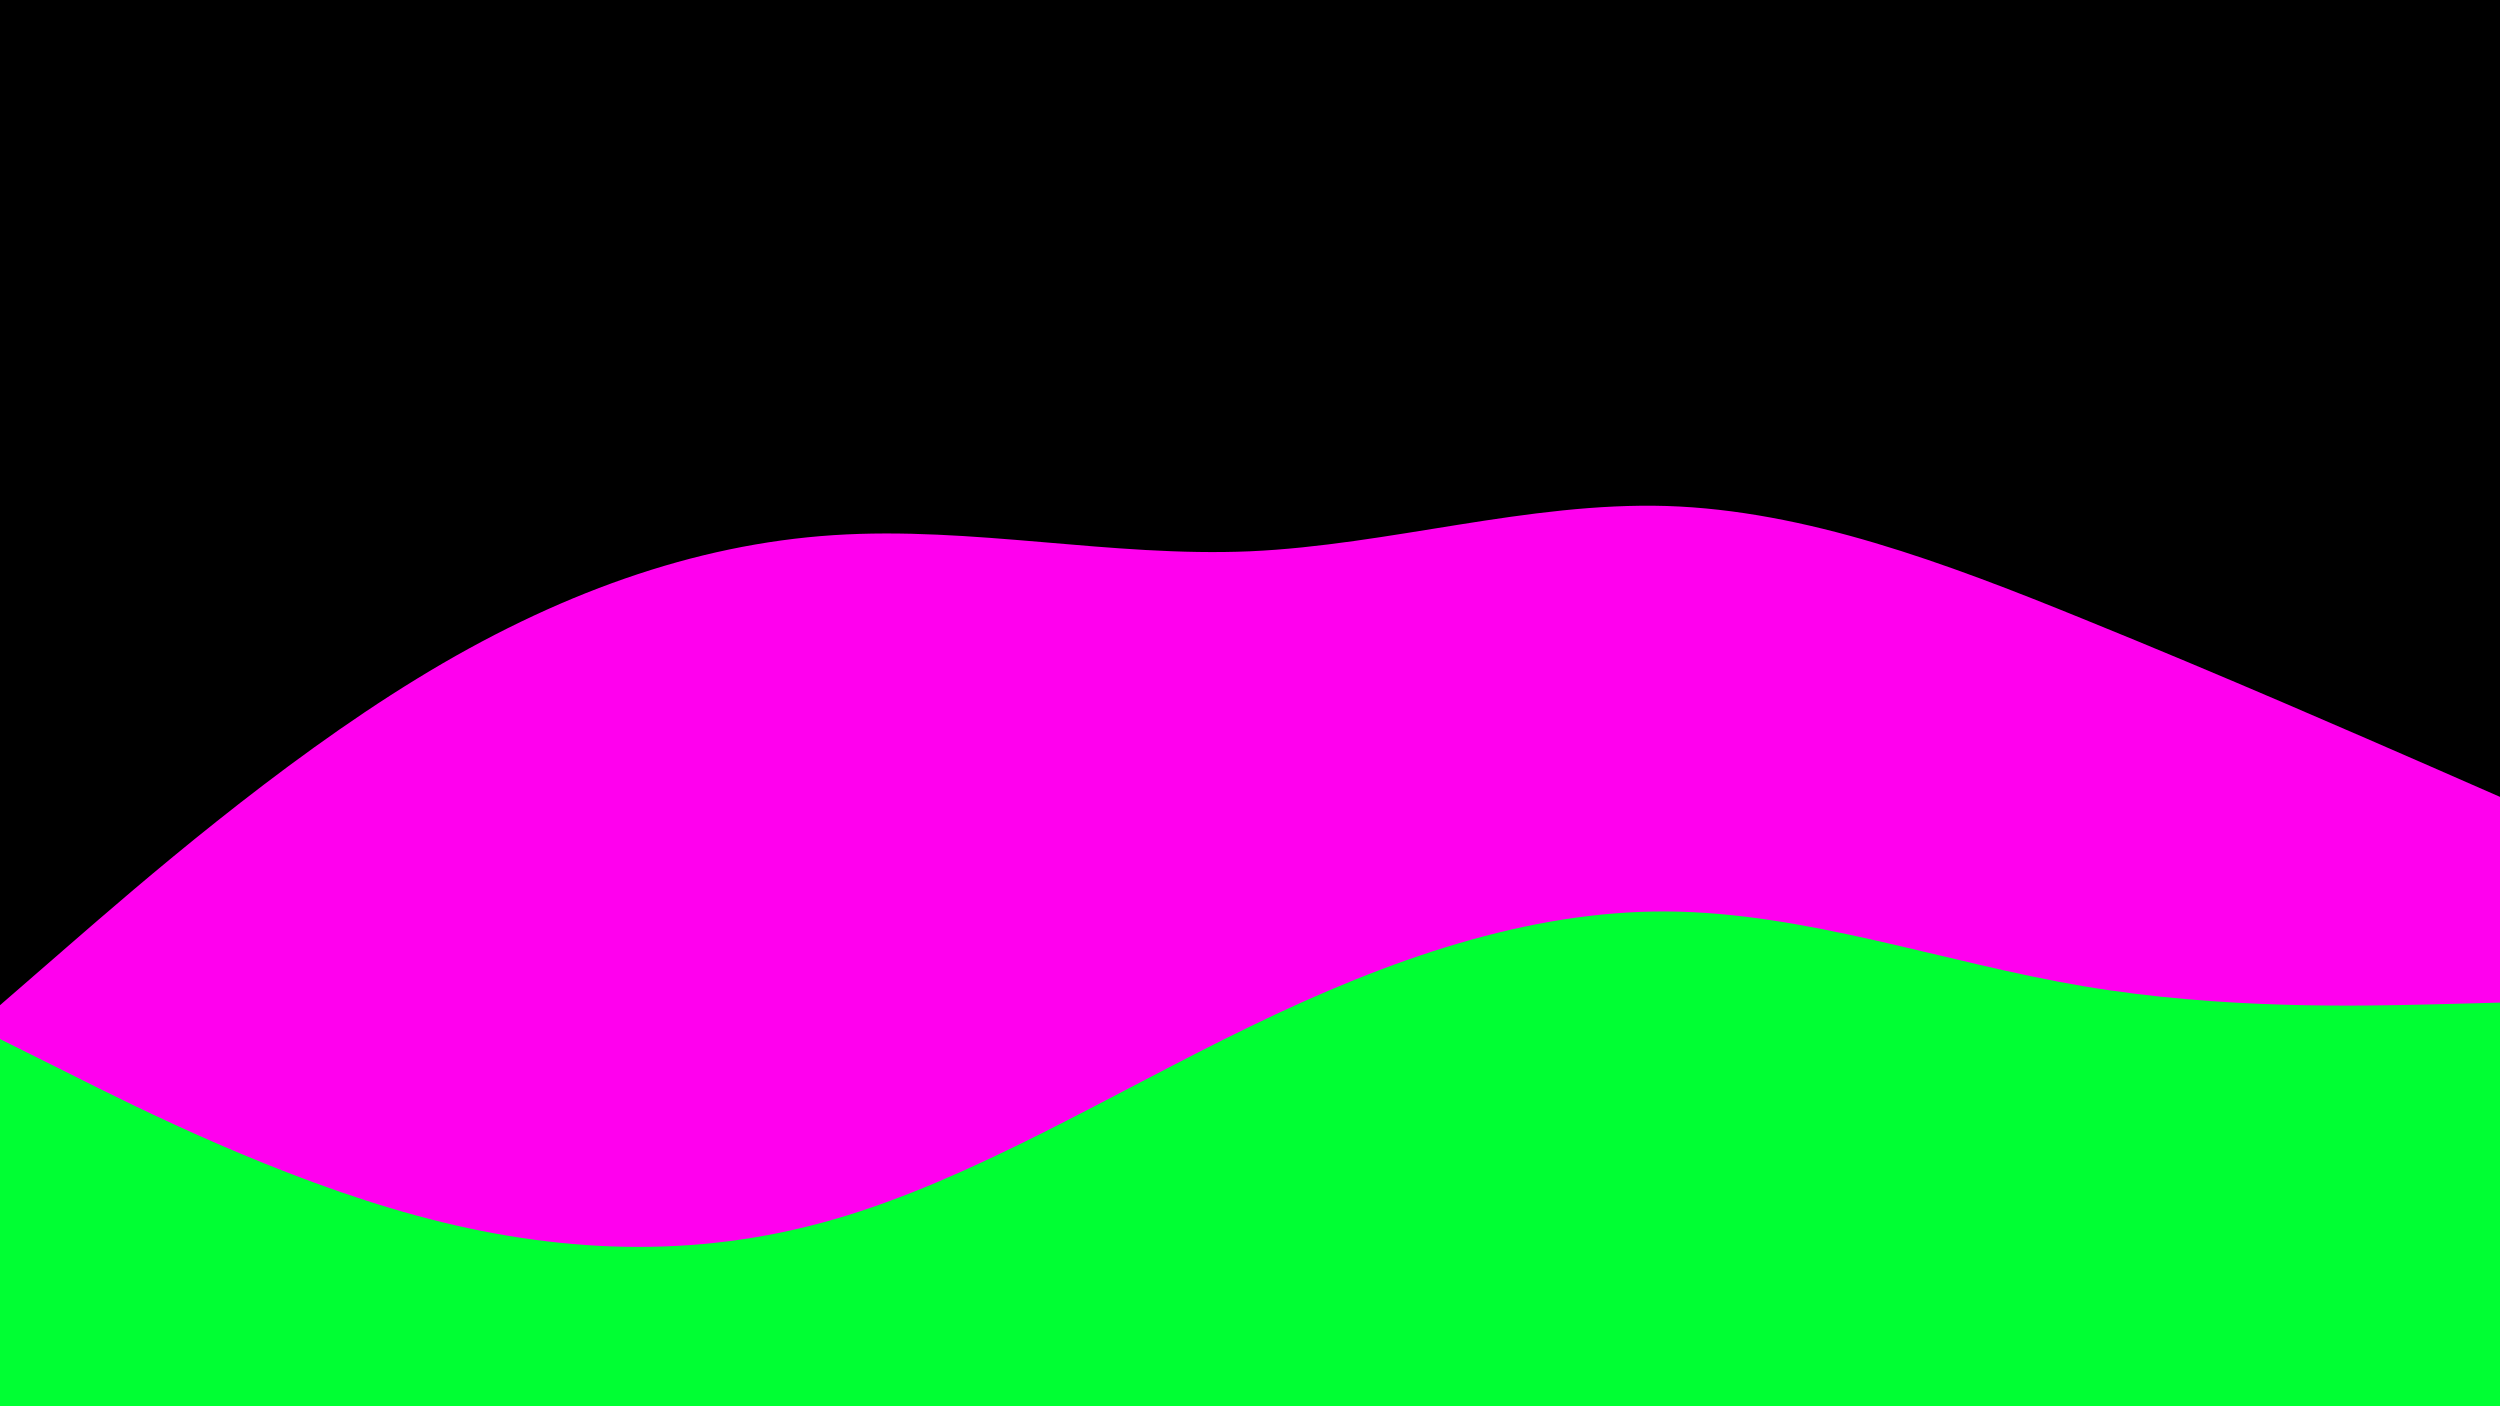 <svg id="visual" viewBox="0 0 960 540" width="960" height="540" xmlns="http://www.w3.org/2000/svg" xmlns:xlink="http://www.w3.org/1999/xlink" version="1.1"><rect x="0" y="0" width="960" height="540" fill="#00000000"></rect><path d="M0 386L26.7 362.8C53.3 339.7 106.7 293.3 160 260.7C213.3 228 266.7 209 320 205.5C373.3 202 426.7 214 480 211.7C533.3 209.3 586.7 192.7 640 194.3C693.3 196 746.7 216 800 237.7C853.3 259.3 906.7 282.7 933.3 294.3L960 306L960 541L933.3 541C906.7 541 853.3 541 800 541C746.7 541 693.3 541 640 541C586.7 541 533.3 541 480 541C426.7 541 373.3 541 320 541C266.7 541 213.3 541 160 541C106.7 541 53.3 541 26.7 541L0 541Z" fill="#ff00ee"></path><path d="M0 399L26.7 412.3C53.3 425.7 106.7 452.3 160 466.8C213.3 481.3 266.7 483.7 320 468.3C373.3 453 426.7 420 480 394.2C533.3 368.3 586.7 349.7 640 350C693.3 350.3 746.7 369.7 800 378.7C853.3 387.7 906.7 386.3 933.3 385.7L960 385L960 541L933.3 541C906.7 541 853.3 541 800 541C746.7 541 693.3 541 640 541C586.7 541 533.3 541 480 541C426.7 541 373.3 541 320 541C266.7 541 213.3 541 160 541C106.7 541 53.3 541 26.7 541L0 541Z" fill="#00ff33"></path></svg>